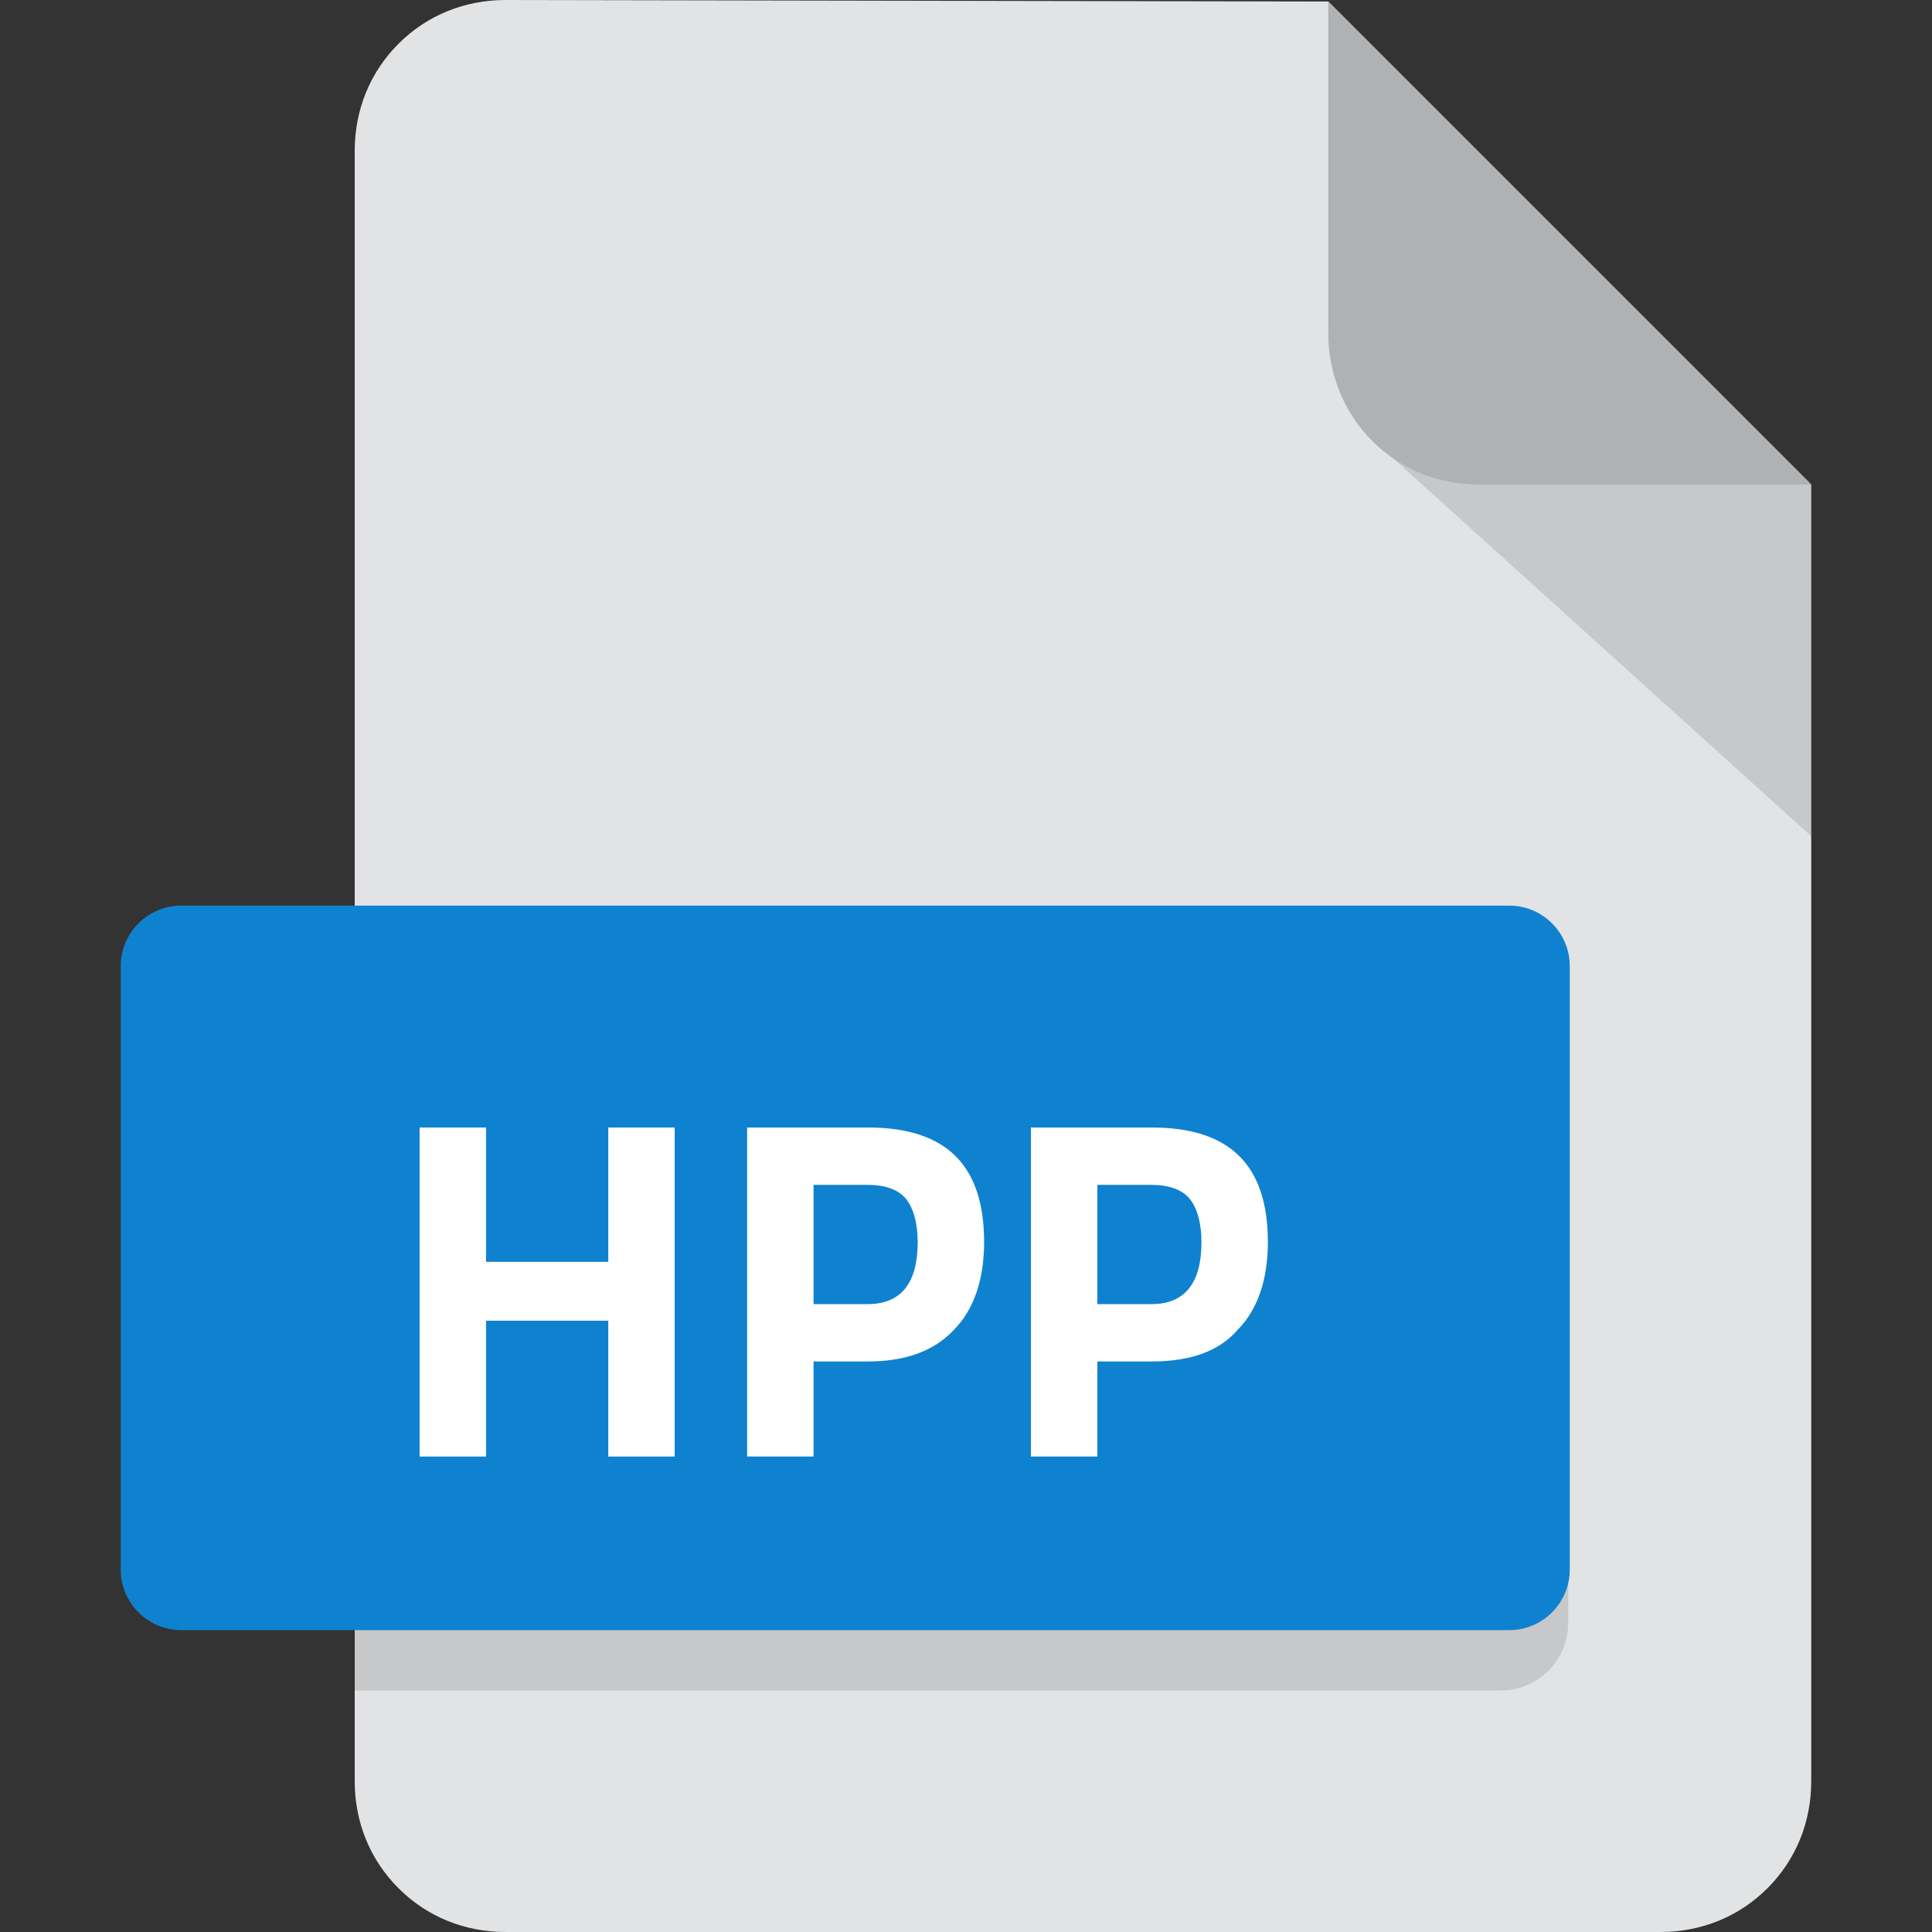 <?xml version="1.0" encoding="utf-8"?>
<!-- Generator: Adobe Illustrator 26.3.1, SVG Export Plug-In . SVG Version: 6.00 Build 0)  -->
<svg version="1.1" id="Layer_1" xmlns="http://www.w3.org/2000/svg" xmlns:xlink="http://www.w3.org/1999/xlink" x="0px" y="0px"
	 viewBox="0 0 128 128" style="enable-background:new 0 0 128 128;" xml:space="preserve">
<rect x="0" y="0" width="128" height="128" fill="#333333" stroke="none"/>
<style type="text/css">
	.st0{fill:#E2E3E4;}
	.st1{opacity:0.12;}
	.st2{fill:#AFB1B4;}
	.st3{fill:#576D7E;}
	.st4{enable-background:new    ;}
	.st5{fill:#FFFFFF;}
	.st6{fill:#49BD4C;}
	.st7{fill:#498BEA;}
	.st8{fill:#D97937;}
	.st9{fill:#FD61F4;}
	.st10{fill:#4E0039;}
	.st11{fill:#FF3366;}
	.st12{fill:#49021F;}
	.st13{fill:#FF9A00;}
	.st14{fill:#330000;}
	.st15{fill:#31A8FF;}
	.st16{fill:#001E36;}
	.st17{fill:#B2220F;}
	.st18{fill:#1A60C6;}
	.st19{fill:#B5510D;}
	.st20{fill:#1F9922;}
	.st21{fill:#820000;}
	.st22{fill:#DD700E;}
	.st23{fill:#0F82CF;}
	.st24{fill:#FF8C14;}
	.st25{fill:#A028C8;}
	.st26{fill:#1672B0;}
	.st27{fill:#C83232;}
</style>
<g>
	<path id="Subtraction_3_00000128476680432358734550000011834896283706464688_" class="st0" d="M110,128H33.5c-2.7,0-5.2-1-7.1-2.9
		c-1.9-1.9-2.9-4.4-2.9-7.1V10c0-2.7,1-5.2,2.9-7.1C28.3,1,30.8,0,33.5,0L88,0.1l32,32V118c0,2.7-1,5.2-2.9,7.1
		C115.2,127,112.7,128,110,128z"/>
	<path id="Path_181_00000135664616293313820320000002894889278774507654_" class="st1" d="M120,55.4L90.9,29.1l16.9,1.1l12.2,1.8
		V55.4z"/>
	<path id="Subtraction_1_00000006697614051704426570000011112377150361963948_" class="st2" d="M120,32.1L120,32.1L120,32.1l-22,0
		c-2.7,0-5.2-1-7.1-2.9C89,27.3,88,24.7,88,22.1l0-22L120,32.1z"/>
	<path id="Rectangle_317_00000074403159828559936830000011046584028088367540_" class="st1" d="M28,64h71.4c2.5,0,4.5,2,4.5,4.5v39
		c0,2.5-2,4.5-4.5,4.5h-76l0,0V68.5C23.5,66,25.5,64,28,64z"/>
	<path id="Rectangle_316_00000098939311379406815090000018259685336985013683_" class="st23" d="M12,60h88c2.2,0,4,1.8,4,4v40
		c0,2.2-1.8,4-4,4H12c-2.2,0-4-1.8-4-4V64C8,61.8,9.8,60,12,60z"/>
	<g class="st4">
		<path class="st5" d="M40.3,96.5v-9h-8.1v9h-4.4V74.7h4.4v8.9h8.1v-8.9h4.4v21.8H40.3z"/>
		<path class="st5" d="M57.5,90.2h-3.6v6.3h-4.4V74.7h8c5.2,0,7.7,2.5,7.7,7.6c0,2.5-0.7,4.5-2,5.8C61.9,89.5,60,90.2,57.5,90.2z
			 M53.9,86.4h3.6c2.2,0,3.3-1.4,3.3-4.1c0-1.3-0.3-2.3-0.8-2.9s-1.4-0.9-2.5-0.9h-3.6V86.4z"/>
		<path class="st5" d="M76.3,90.2h-3.6v6.3h-4.4V74.7h8c5.2,0,7.7,2.5,7.7,7.6c0,2.5-0.7,4.5-2,5.8C80.8,89.5,78.9,90.2,76.3,90.2z
			 M72.7,86.4h3.6c2.2,0,3.3-1.4,3.3-4.1c0-1.3-0.3-2.3-0.8-2.9s-1.4-0.9-2.5-0.9h-3.6V86.4z"/>
	</g>
</g>
</svg>

